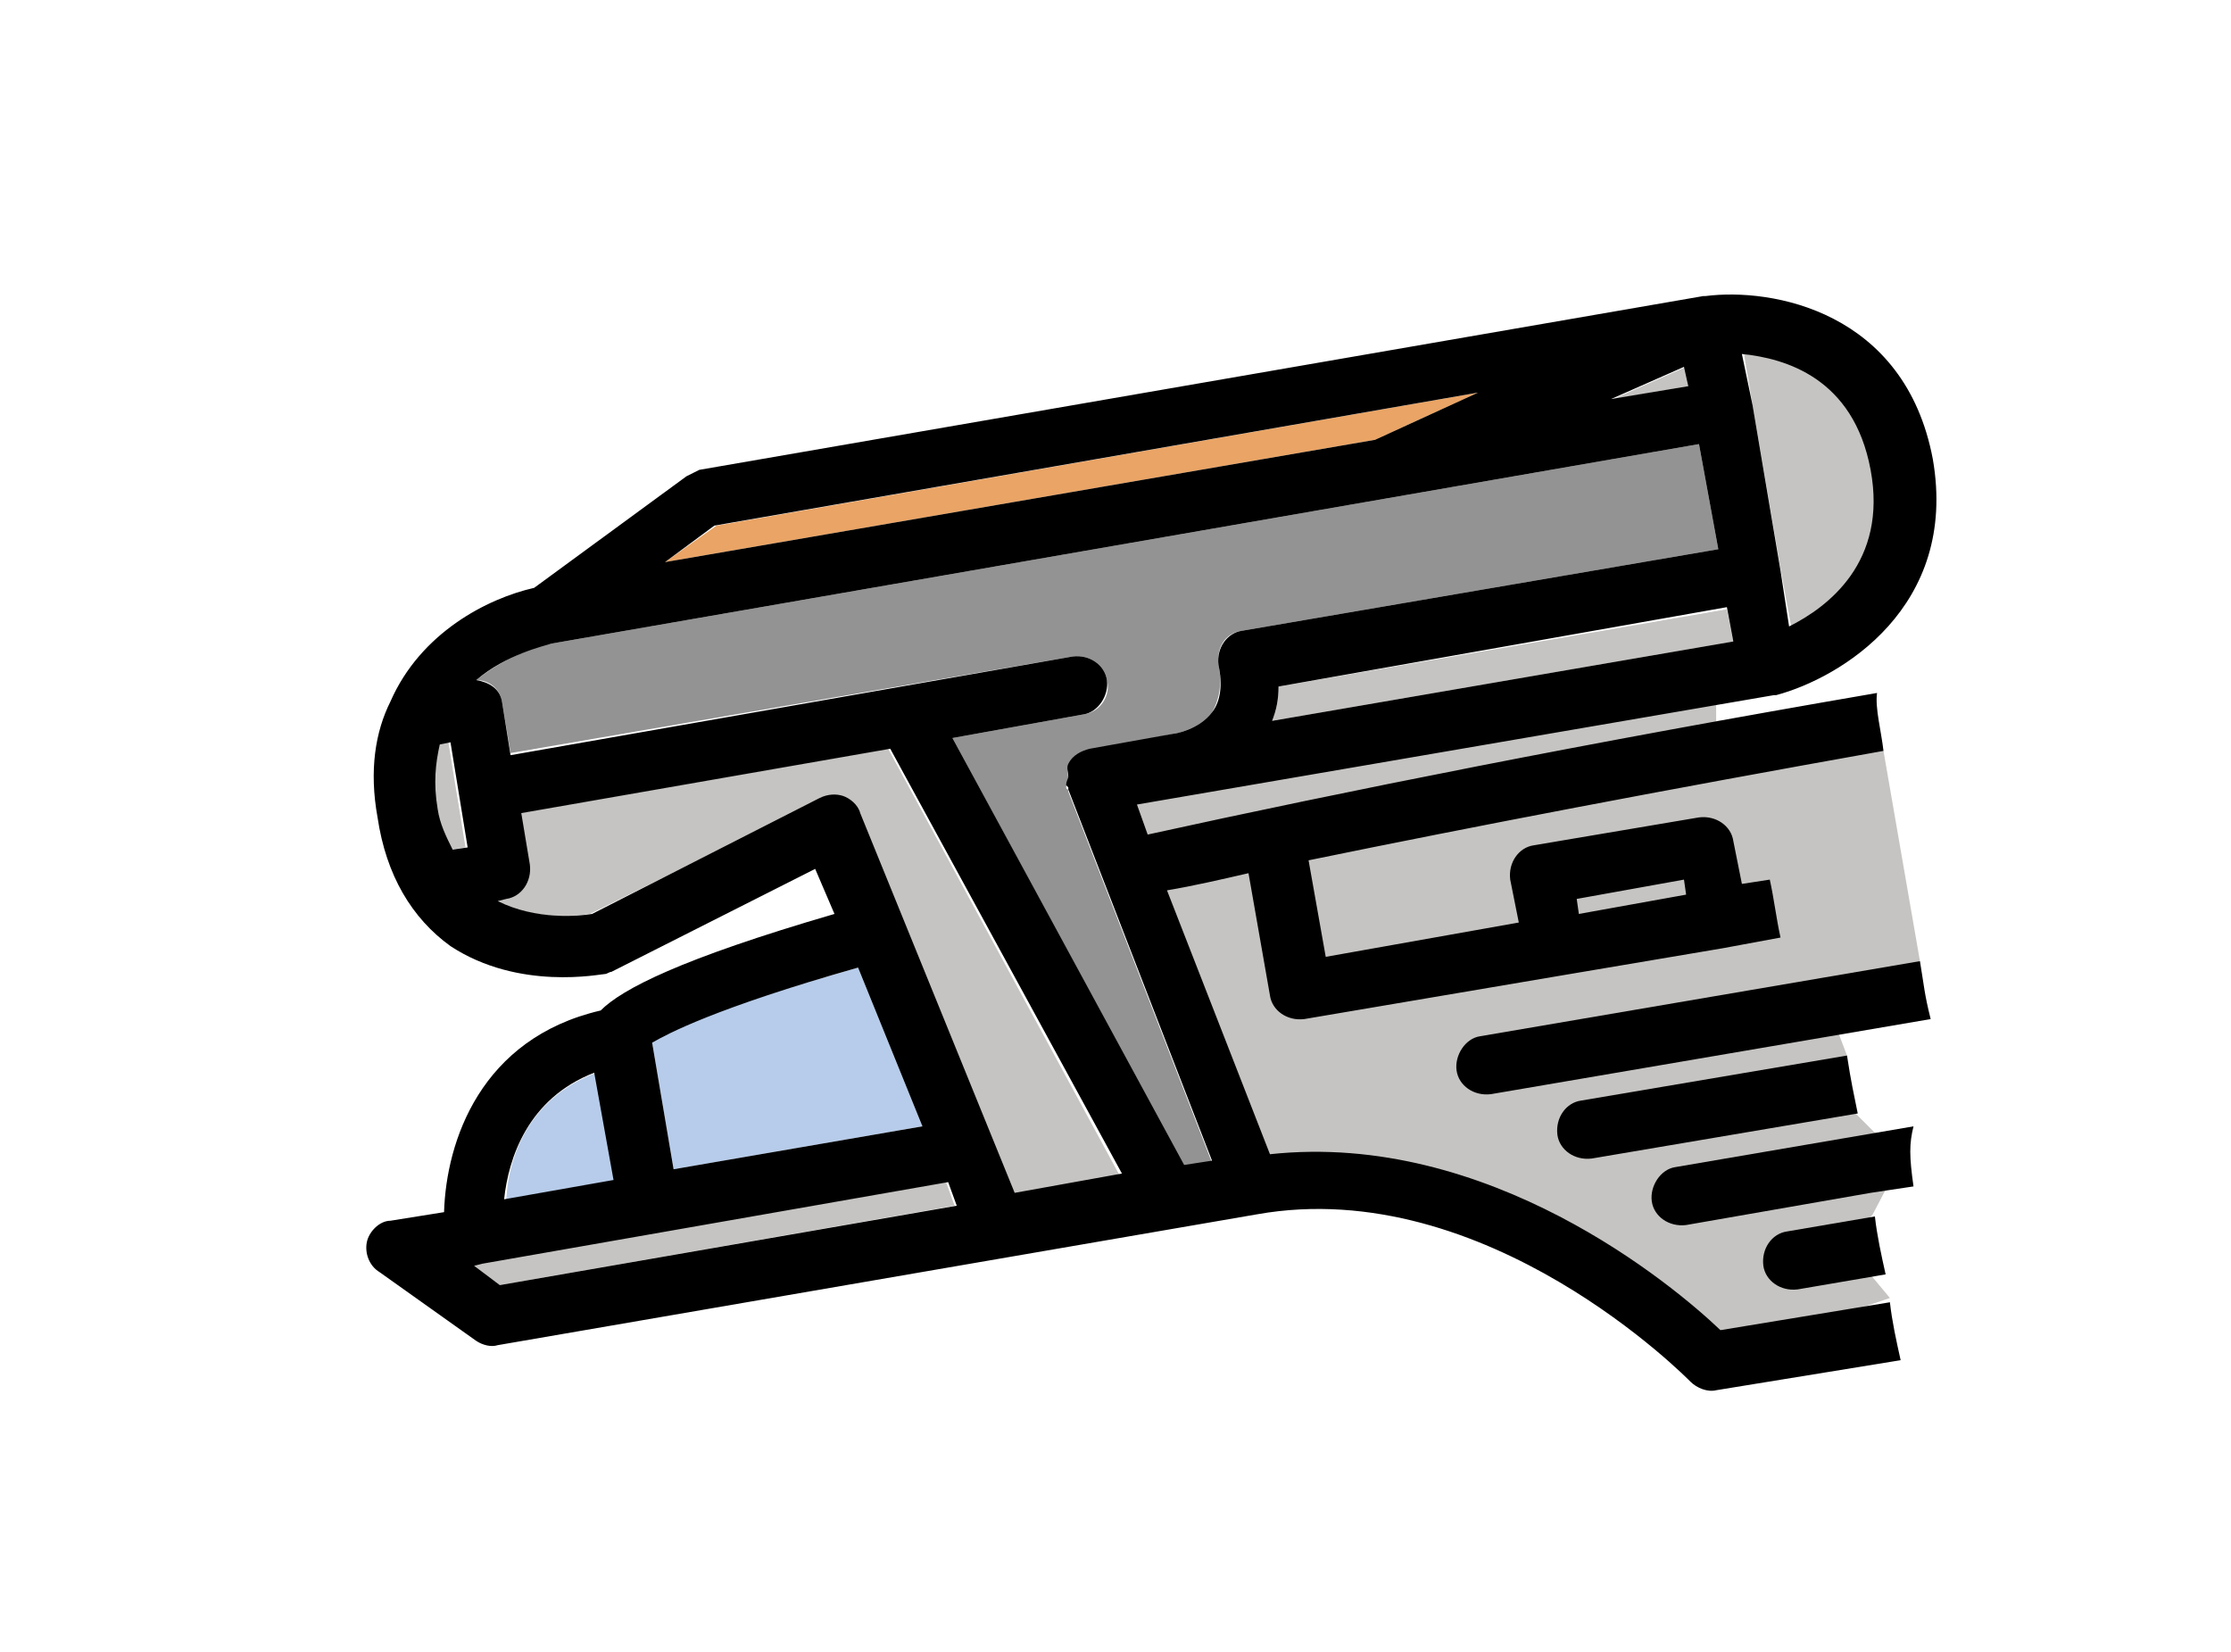 <?xml version="1.0" encoding="utf-8"?>
<!-- Generator: Adobe Illustrator 22.0.1, SVG Export Plug-In . SVG Version: 6.00 Build 0)  -->
<svg version="1.1" id="_x34_04" xmlns="http://www.w3.org/2000/svg" xmlns:xlink="http://www.w3.org/1999/xlink" x="0px" y="0px"
	 viewBox="0 0 104 77" style="enable-background:new 0 0 104 77;" xml:space="preserve">
<style type="text/css">
	.st0{fill:#C6C4C2;}
	.st1{fill:#FFF7F0;}
	.st2{fill:#46A0F2;}
	.st3{fill:#FFC84D;}
	.st4{fill:#939393;}
	.st5{fill:#B7CCEA;}
	.st6{fill:#EAA465;}
</style>
<g>
	<path class="st0" d="M81.7,18.9l-0.4-2.4c2,0.2,5.3,1,6,5.4c0.7,4.3-2.1,6.4-3.8,7.3L83,26.5L81.7,18.9z"/>
	<path class="st0" d="M80.8,29.9l-21.5,3.7c0.2-0.5,0.3-1,0.3-1.6l20.9-3.6L80.8,29.9z"/>
	<polygon class="st0" points="78.6,17.1 78.7,18 75.2,18.6 	"/>
	<polygon class="st0" points="78.5,41 78.6,41.7 73.6,42.5 73.5,41.8 	"/>
	<polygon class="st6" points="68.9,18.3 64.1,20.5 31,26.2 33.4,24.5 	"/>
	<path class="st4" d="M50,30.6l-26.2,4.5l-0.4-2.4c-0.1-0.6-0.6-1-1.2-1c1.5-1.2,3.2-1.7,3.5-1.7l53.5-9.3l0.9,4.9l-22.2,3.8
		c-0.8,0.1-1.2,0.8-1.1,1.6c0.2,0.9,0,1.7-0.3,2.2c-0.6,0.8-1.7,1-1.8,1L50.8,35c-0.4,0.1-0.8,0.3-1,0.7c-0.1,0.2,0,0.4,0,0.6
		c0,0.1-0.1,0.3-0.1,0.4c0,0,0,0.1,0.1,0.1c0,0,0,0,0,0.1l6.7,17.3l-1.3,0.2L44.4,34.4l6.1-1.1c0.8-0.1,1.3-0.9,1.1-1.6
		C51.5,31,50.8,30.5,50,30.6z"/>
	<polygon class="st0" points="44.1,55.1 44.5,56.2 23.3,59.9 21.9,58.9 22.3,58.9 	"/>
	<path class="st5" d="M40,45.1l3,7.4l-11.6,2l-1-5.9C31,48.1,33.3,47,40,45.1z"/>
	<path class="st5" d="M27.8,50l0.9,5l-5.1,0.9C23.7,54,24.6,51.2,27.8,50z"/>
	<path class="st0" d="M27.5,42.6c-0.6,0.1-2.6,0.3-4.4-0.6l0.4-0.1c0.7-0.1,1.2-0.8,1.1-1.6l-0.4-2.4l17.2-3l10.8,19.9l-5,0.9
		L40.1,38c-0.1-0.4-0.4-0.7-0.8-0.8c-0.4-0.1-0.8-0.1-1.1,0.1L27.5,42.6z"/>
	<path class="st0" d="M20.9,34.6l0.8,4.9L21,39.6c-0.3-0.6-0.5-1.2-0.7-1.9c-0.2-1.2-0.1-2.1,0.1-3L20.9,34.6z"/>
	<path class="st0" d="M53.3,40.2L86.9,34l0.9,1l1.7,9.8l-4.2,2.3l0.8,2.1l-1.8,1.5l2.2,1.2l1.3,1.3l0.6,1.3l-1.1,2.1L86.1,58
		l0.5,0.7l1.5,1.8l-3.8,1.3l-4.3,1.9c0,0-9.7-9.4-21.8-8.9c-6.9-18.4-6.9-18.4-6.9-18.4l3.7-0.6l25-4.2V34L53.3,40.2z"/>
	<path d="M83.8,60.1c-0.8,0.1-1.5-0.4-1.6-1.1c-0.1-0.8,0.4-1.5,1.1-1.6l4.1-0.7c0.1,0.9,0.3,1.8,0.5,2.7L83.8,60.1z"/>
	<path d="M86.6,51.9L74.2,54c-0.8,0.1-1.5-0.4-1.6-1.1c-0.1-0.8,0.4-1.5,1.1-1.6l12.4-2.1C86.3,50.5,86.4,50.9,86.6,51.9z"/>
	<path d="M78.6,57.1c-0.8,0.1-1.5-0.4-1.6-1.1c-0.1-0.7,0.4-1.5,1.1-1.6l11.1-1.9c-0.2,0.8-0.2,1.4,0,2.8l-2,0.3L78.6,57.1z"/>
	<path d="M69.5,51c-0.8,0.1-1.5-0.4-1.6-1.1c-0.1-0.7,0.4-1.5,1.1-1.6l20.5-3.5c0.2,1.2,0.2,1.5,0.5,2.7L69.5,51z"/>
	<path d="M81.7,18.9l1.3,7.7l0.4,2.6c1.8-0.9,4.6-3,3.8-7.3c-0.8-4.3-4-5.2-6-5.4L81.7,18.9z M78.6,41.7L78.5,41l-5,0.9l0.1,0.7
		L78.6,41.7z M78.7,18l-0.2-0.9l-3.4,1.5L78.7,18z M80.5,28.3L59.6,32c0,0.6-0.1,1.1-0.3,1.6l21.5-3.7L80.5,28.3z M68.9,18.3
		l-35.6,6.2L31,26.2l33.1-5.7L68.9,18.3z M40,45.1c-6.7,1.9-8.9,3.1-9.6,3.5l1,5.9l11.6-2L40,45.1z M21.8,39.5l-0.8-4.9l-0.5,0.1
		c-0.2,0.9-0.3,1.8-0.1,3c0.1,0.7,0.4,1.3,0.7,1.9L21.8,39.5z M23.3,59.9l21.3-3.7l-0.4-1.1l-21.7,3.8l-0.4,0.1L23.3,59.9z
		 M23.5,55.9l5.1-0.9l-0.9-5C24.6,51.2,23.7,54,23.5,55.9z M23.8,35.2L50,30.6c0.8-0.1,1.5,0.4,1.6,1.1c0.1,0.7-0.4,1.5-1.1,1.6
		l-6.1,1.1l10.8,19.9l1.3-0.2l-6.7-17.3c0,0,0,0,0-0.1c0,0-0.1-0.1-0.1-0.1c0-0.2,0.1-0.3,0.1-0.4c0-0.2-0.1-0.4,0-0.6
		c0.2-0.4,0.6-0.6,1-0.7l3.9-0.7c0.1,0,1.2-0.2,1.8-1c0.4-0.5,0.5-1.3,0.3-2.2c-0.1-0.8,0.4-1.5,1.1-1.6l22.2-3.8l-0.9-4.9L25.7,30
		c-0.3,0.1-2.1,0.5-3.5,1.7c0.6,0.1,1.1,0.4,1.2,1L23.8,35.2z M24.3,37.9l0.4,2.4c0.1,0.8-0.4,1.5-1.1,1.6L23.2,42
		c1.8,0.9,3.8,0.7,4.4,0.6l10.6-5.4c0.4-0.2,0.8-0.2,1.1-0.1c0.3,0.1,0.7,0.4,0.8,0.8l7.2,17.7l5-0.9L41.5,34.9L24.3,37.9z
		 M17.6,38.1c-0.4-2.2-0.1-4,0.6-5.4c0,0,0,0,0,0c1.4-3.2,4.5-4.8,6.7-5.3l7.1-5.2c0.2-0.1,0.4-0.2,0.6-0.3l46.8-8.1h0
		c0,0,0,0,0.1,0c3.1-0.4,9.3,0.7,10.6,7.6c1.2,6.9-4.3,10.2-7.3,11l-0.1,0c0,0,0,0,0,0L53,37.5l0.5,1.4c9.1-2,20.6-4.3,34-6.6
		c-0.1,0.7,0.2,1.8,0.3,2.7c-10.1,1.8-19,3.5-26.8,5.1l0.8,4.5l9-1.6l-0.4-2c-0.1-0.8,0.4-1.5,1.1-1.6l7.7-1.3
		c0.8-0.1,1.5,0.4,1.6,1.1l0.4,2l1.3-0.2c0.2,0.9,0.3,1.8,0.5,2.7l-2.7,0.5l-7.7,1.3l-11.8,2c-0.8,0.1-1.5-0.4-1.6-1.1l-1-5.7
		c-1.3,0.3-2.6,0.6-3.8,0.8l4.8,12.3c10.2-1.1,18.8,6.1,21,8.2l7.9-1.3c0.1,0.9,0.3,1.8,0.5,2.7L80,64.8c-0.4,0.1-0.9-0.1-1.2-0.4
		c-0.1-0.1-9.5-9.7-20.2-7.8l-35.4,6.1c-0.3,0.1-0.7,0-1-0.2l-4.5-3.2c-0.5-0.3-0.7-0.9-0.6-1.4c0.1-0.5,0.6-1,1.1-1l2.5-0.4
		c0.1-3.3,1.7-8.1,7.3-9.4c1-1,3.7-2.4,10.9-4.5l-0.9-2.1l-9.5,4.8c-0.1,0-0.2,0.1-0.3,0.1c-0.2,0-4,0.8-7.2-1.3
		C19.2,42.8,18,40.8,17.6,38.1z"/>
</g>
</svg>
